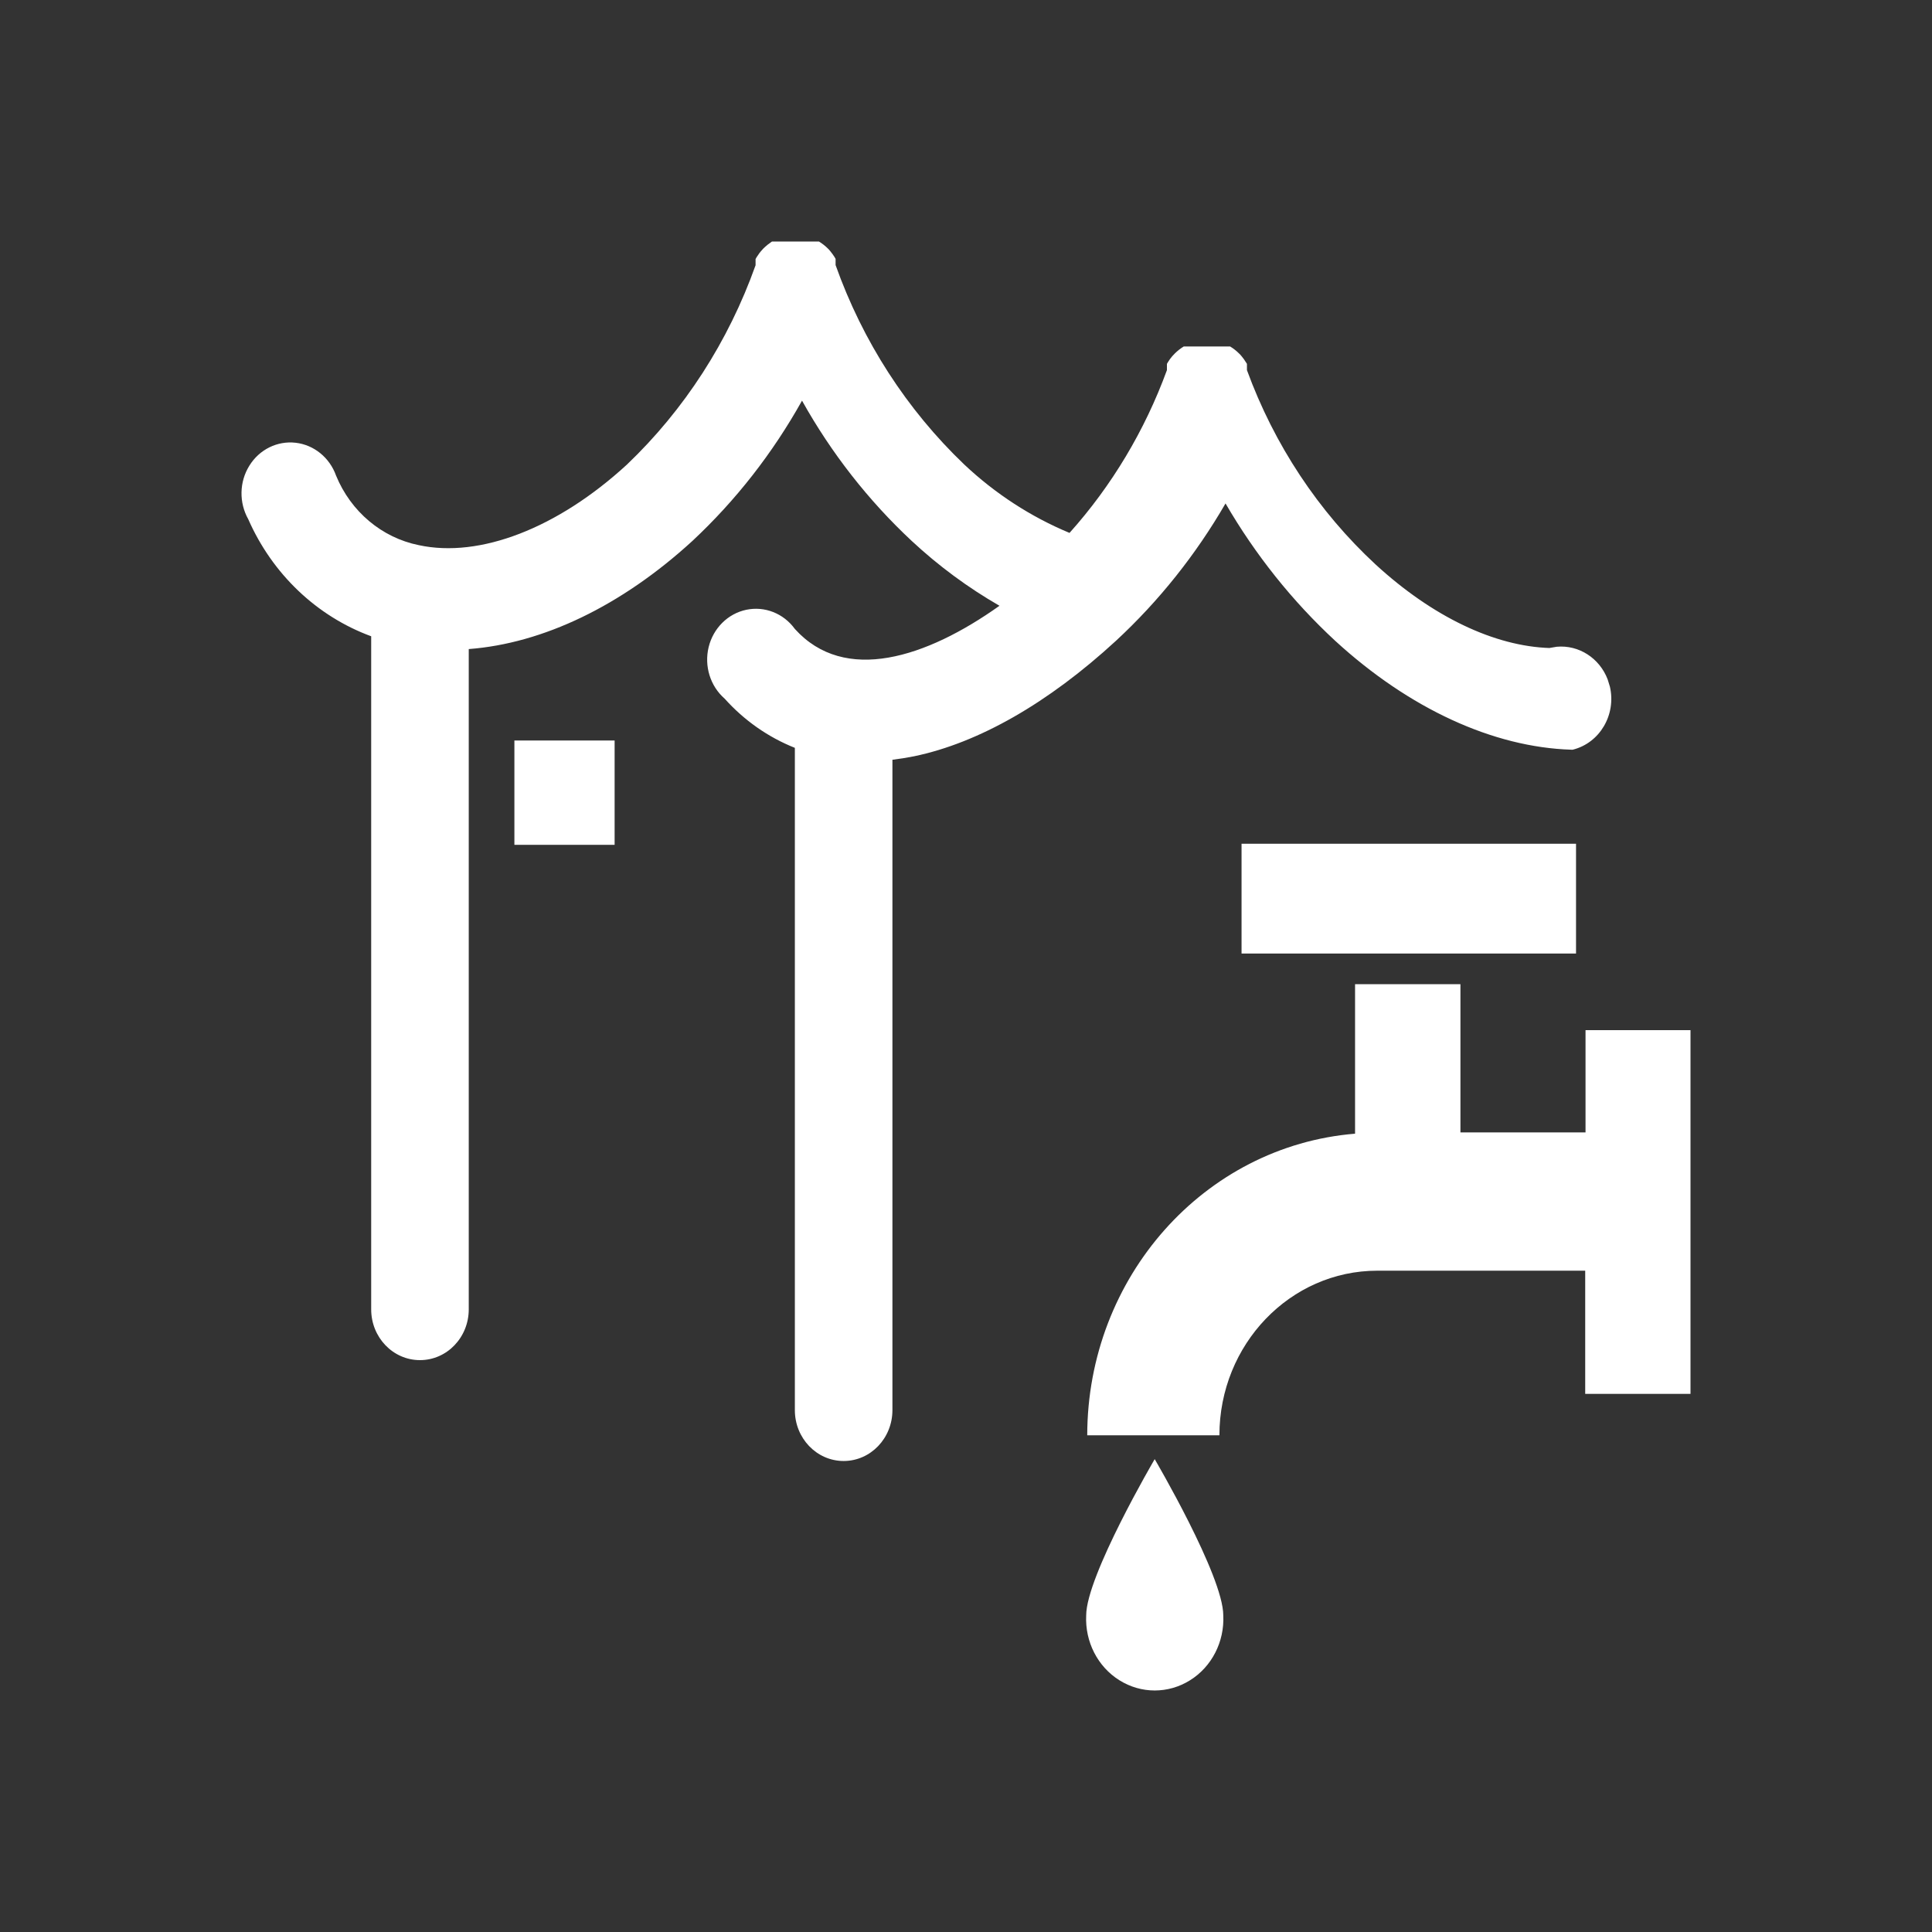 <?xml version="1.0" encoding="UTF-8"?>
<svg width="24px" height="24px" viewBox="0 0 24 24" version="1.1" xmlns="http://www.w3.org/2000/svg" xmlns:xlink="http://www.w3.org/1999/xlink">
    <rect x="0" y="0" width="24" height="24" fill="#333333" stroke="none"/>
    <title>农村供水</title>
    <g id="农村供水" stroke="none" stroke-width="1" fill="none" fill-rule="evenodd">
        <path d="M14.344,18.126 C14.344,18.126 15.196,19.576 15.196,20.067 C15.212,20.394 15.053,20.705 14.783,20.873 C14.513,21.042 14.176,21.042 13.906,20.873 C13.636,20.705 13.477,20.394 13.493,20.067 C13.493,19.578 14.344,18.126 14.344,18.126 Z M10.173,3 C10.214,3.025 10.252,3.055 10.286,3.089 L10.297,3.1 L10.314,3.12 C10.333,3.143 10.351,3.168 10.367,3.193 L10.38,3.216 L10.38,3.293 C10.716,4.239 11.264,5.088 11.978,5.77 C12.362,6.132 12.805,6.42 13.286,6.62 C13.811,6.034 14.222,5.347 14.496,4.598 L14.496,4.52 L14.509,4.498 C14.525,4.472 14.542,4.448 14.562,4.425 L14.592,4.393 C14.626,4.359 14.664,4.329 14.705,4.304 L15.281,4.304 C15.322,4.329 15.36,4.359 15.394,4.393 L15.408,4.407 L15.425,4.427 C15.444,4.45 15.462,4.474 15.477,4.5 L15.49,4.52 L15.49,4.598 C15.829,5.525 16.377,6.354 17.089,7.013 C17.795,7.661 18.565,8.029 19.254,8.05 L19.25,8.049 L19.34,8.034 C19.613,8.01 19.87,8.175 19.971,8.44 L19.999,8.531 C20.079,8.88 19.872,9.23 19.537,9.313 L19.52,9.313 C18.549,9.283 17.507,8.804 16.587,7.961 C16.053,7.467 15.594,6.891 15.224,6.254 C14.855,6.891 14.396,7.467 13.862,7.961 C13.022,8.734 12.155,9.229 11.354,9.395 C11.264,9.413 11.175,9.427 11.086,9.438 L11.086,17.517 C11.086,17.866 10.815,18.149 10.48,18.149 C10.145,18.149 9.874,17.866 9.874,17.517 L9.874,9.29 C9.542,9.158 9.244,8.949 9.002,8.679 C8.823,8.523 8.746,8.274 8.803,8.039 C8.86,7.804 9.042,7.623 9.27,7.575 C9.499,7.527 9.733,7.619 9.874,7.813 C10.493,8.499 11.507,8.172 12.416,7.525 C12.025,7.3 11.659,7.03 11.326,6.72 C10.787,6.217 10.327,5.629 9.963,4.977 C9.599,5.629 9.14,6.217 8.601,6.72 C7.718,7.529 6.743,7.993 5.823,8.063 L5.823,16.265 C5.823,16.614 5.552,16.896 5.217,16.896 C4.882,16.896 4.611,16.614 4.611,16.265 L4.611,7.904 C3.934,7.655 3.383,7.13 3.084,6.45 C2.968,6.244 2.972,5.987 3.097,5.786 C3.221,5.584 3.444,5.474 3.672,5.5 C3.9,5.526 4.095,5.684 4.175,5.909 C4.359,6.356 4.743,6.679 5.202,6.772 C5.96,6.936 6.928,6.561 7.787,5.772 C8.501,5.091 9.049,4.242 9.386,3.295 L9.386,3.218 L9.399,3.195 C9.42,3.161 9.444,3.129 9.471,3.1 L9.484,3.086 L9.503,3.068 C9.525,3.048 9.547,3.03 9.571,3.014 L9.59,3 Z M18.142,12.226 L18.142,14.067 L19.696,14.067 L19.696,12.797 L21,12.797 L21,17.315 L19.692,17.315 L19.692,15.785 L17.11,15.785 C16.027,15.785 15.148,16.701 15.148,17.83 L13.506,17.83 C13.508,15.868 14.957,14.237 16.833,14.083 L16.833,12.226 L18.142,12.226 Z M19.578,10.481 L19.578,11.845 L15.423,11.845 L15.423,10.481 L19.578,10.481 Z M7.635,9.199 L7.635,10.495 L6.39,10.495 L6.39,9.199 L7.635,9.199 Z" id="形状结合" fill="#FFFFFF" fill-rule="nonzero"></path>
    </g>
</svg>